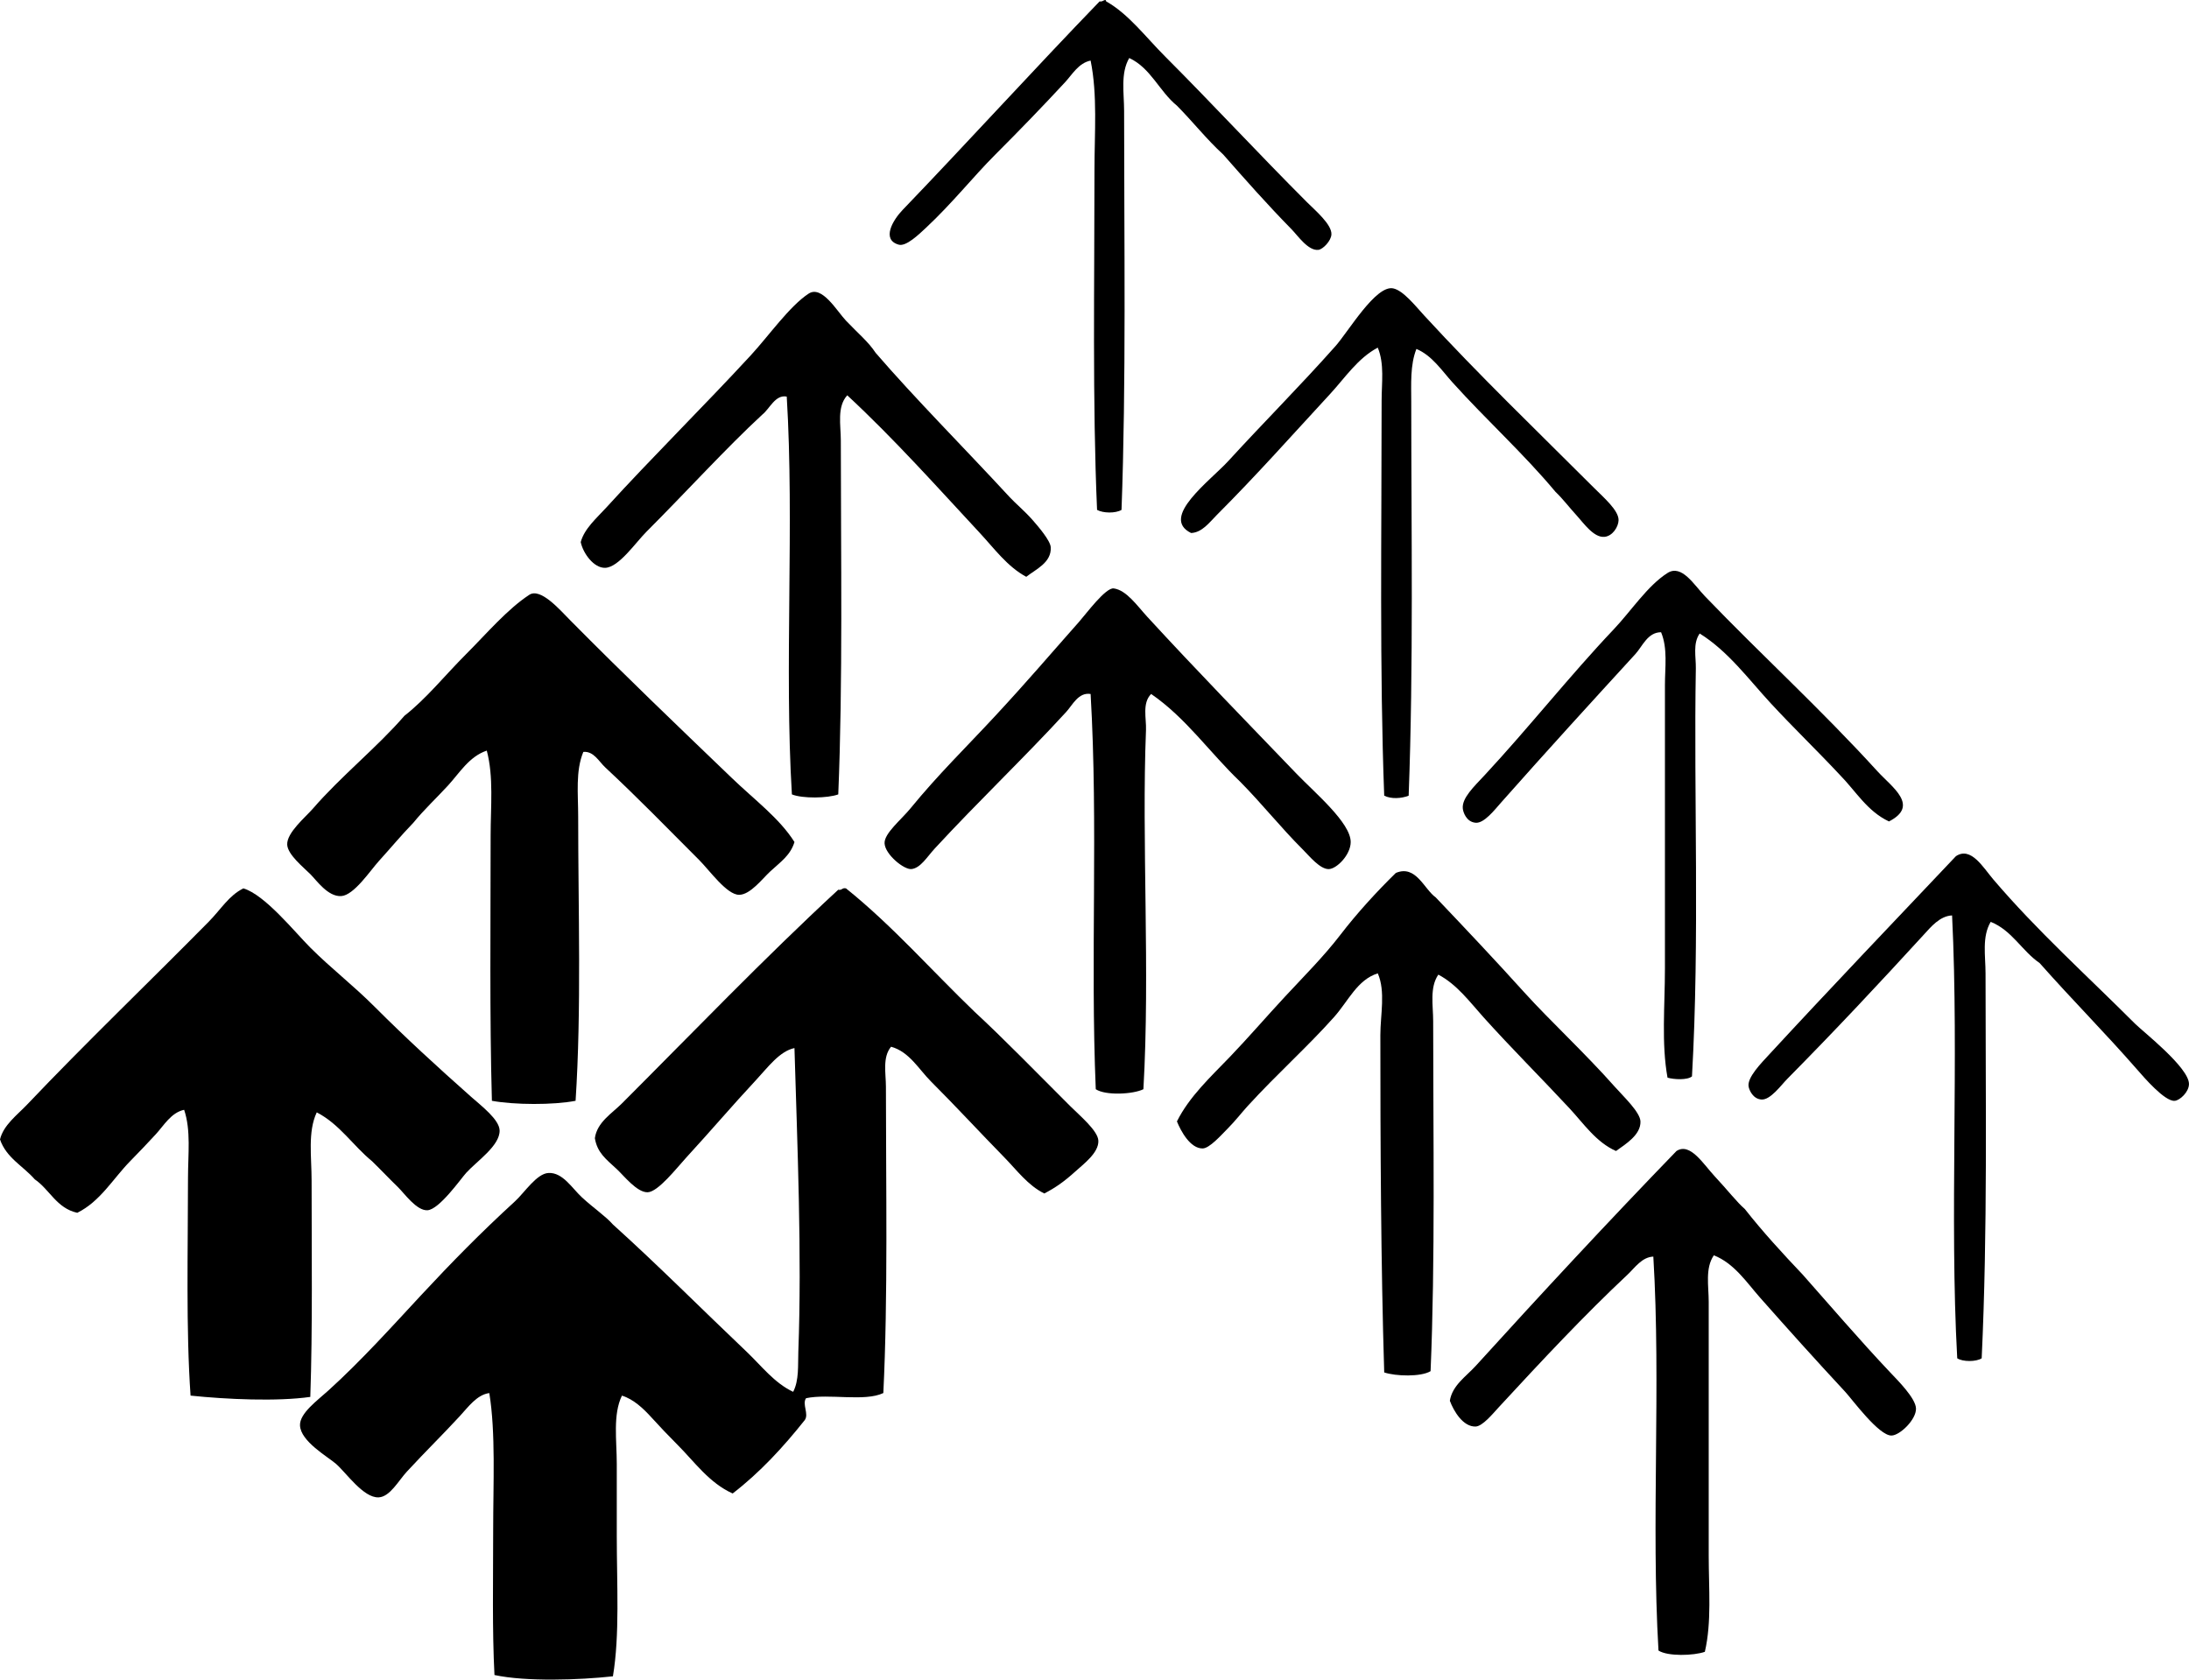 <?xml version="1.0" encoding="iso-8859-1"?>
<!-- Generator: Adobe Illustrator 19.2.0, SVG Export Plug-In . SVG Version: 6.00 Build 0)  -->
<svg version="1.1" xmlns="http://www.w3.org/2000/svg" xmlns:xlink="http://www.w3.org/1999/xlink" x="0px" y="0px"
	 viewBox="0 0 84.512 64.855" style="enable-background:new 0 0 84.512 64.855;" xml:space="preserve">
<g id="asphalt_x5F_roofing">
	<path style="fill-rule:evenodd;clip-rule:evenodd;" d="M42.654,0.002c0.042-0.009,0.047,0.02,0.05,0.05
		c0.87,0.49,1.519,1.37,2.287,2.138c1.773,1.773,3.581,3.73,5.468,5.617c0.32,0.32,0.961,0.858,0.944,1.243
		c-0.011,0.254-0.329,0.574-0.497,0.597c-0.396,0.053-0.798-0.545-1.044-0.796c-0.945-0.964-1.784-1.914-2.635-2.883
		c-0.641-0.585-1.179-1.274-1.79-1.889c-0.676-0.549-1.004-1.448-1.839-1.839c-0.344,0.586-0.199,1.353-0.199,2.038
		c0,5.005,0.082,10.527-0.1,15.411c-0.232,0.138-0.708,0.13-0.944,0c-0.181-4.151-0.1-8.754-0.1-13.124
		c0-1.439,0.121-2.894-0.149-4.226c-0.466,0.095-0.708,0.537-0.994,0.845c-0.856,0.923-1.728,1.827-2.685,2.784
		c-0.875,0.876-1.637,1.854-2.684,2.834c-0.269,0.252-0.761,0.725-1.044,0.646c-0.682-0.19-0.226-0.952,0.149-1.342
		c2.53-2.633,5.088-5.448,7.606-8.053C42.558,0.073,42.586,0.017,42.654,0.002z"/>
	<path style="fill-rule:evenodd;clip-rule:evenodd;" d="M54.684,13.474c-0.246,0.623-0.199,1.361-0.199,2.038
		c0,5.011,0.089,10.158-0.1,15.212c-0.275,0.111-0.678,0.136-0.944,0c-0.182-4.839-0.1-10.185-0.1-15.262
		c0-0.678,0.113-1.409-0.149-2.039c-0.773,0.41-1.265,1.167-1.839,1.789c-1.429,1.548-2.858,3.157-4.375,4.673
		c-0.273,0.273-0.567,0.681-0.994,0.696c-1.215-0.599,0.733-2.01,1.442-2.784c1.396-1.525,2.742-2.867,4.126-4.424
		c0.513-0.577,1.565-2.38,2.237-2.237c0.387,0.082,0.847,0.667,1.193,1.044c2.123,2.31,4.32,4.42,6.562,6.661
		c0.366,0.367,0.95,0.865,0.945,1.243c-0.004,0.257-0.231,0.618-0.547,0.646c-0.409,0.037-0.802-0.529-1.044-0.795
		c-0.331-0.362-0.553-0.666-0.845-0.944c-1.239-1.485-2.671-2.776-3.977-4.226C55.662,14.306,55.286,13.726,54.684,13.474z"/>
	<path style="fill-rule:evenodd;clip-rule:evenodd;" d="M33.805,13.623c1.495,1.736,3.441,3.693,5.17,5.567
		c0.235,0.255,0.596,0.552,0.895,0.895c0.226,0.258,0.68,0.789,0.696,1.044c0.037,0.595-0.574,0.851-0.945,1.144
		c-0.73-0.391-1.24-1.099-1.79-1.69c-1.644-1.77-3.314-3.643-5.121-5.319c-0.405,0.446-0.248,1.15-0.248,1.74
		c0,4.413,0.081,9.378-0.099,13.671c-0.412,0.151-1.38,0.165-1.79,0c-0.297-4.889,0.099-10.472-0.199-15.361
		c-0.442-0.087-0.655,0.467-0.944,0.696c-1.378,1.272-2.952,3.001-4.474,4.524c-0.418,0.418-1.066,1.375-1.591,1.392
		c-0.439,0.014-0.854-0.559-0.945-0.994c0.142-0.525,0.618-0.928,0.995-1.342c1.753-1.926,3.733-3.878,5.567-5.866
		c0.696-0.754,1.499-1.903,2.237-2.386c0.514-0.336,1.089,0.671,1.442,1.044C33.11,12.855,33.533,13.204,33.805,13.623z"/>
	<path style="fill-rule:evenodd;clip-rule:evenodd;" d="M72.929,31.719c-0.837-0.39-1.282-1.171-1.889-1.789
		c-0.878-0.941-1.812-1.838-2.685-2.784c-0.861-0.933-1.634-1.997-2.734-2.684c-0.271,0.386-0.142,0.9-0.149,1.342
		c-0.086,4.87,0.153,10.455-0.149,15.759c-0.177,0.151-0.699,0.122-0.944,0.05c-0.24-1.327-0.1-2.78-0.1-4.225
		c0-3.572,0-7.301,0-10.937c0-0.688,0.112-1.411-0.149-2.038c-0.519,0-0.719,0.544-0.994,0.845c-1.709,1.866-3.4,3.718-5.17,5.717
		c-0.262,0.295-0.666,0.822-0.994,0.795c-0.367-0.03-0.485-0.42-0.497-0.547c-0.041-0.406,0.428-0.844,0.845-1.292
		c1.687-1.815,3.307-3.864,4.971-5.618c0.686-0.723,1.311-1.693,2.088-2.188c0.548-0.348,1.026,0.463,1.441,0.895
		c2.206,2.296,4.462,4.345,6.662,6.761C73.039,30.393,74.123,31.107,72.929,31.719z"/>
	<path style="fill-rule:evenodd;clip-rule:evenodd;" d="M47.873,30.178c-1.161-1.109-2.084-2.456-3.43-3.381
		c-0.354,0.355-0.181,0.943-0.199,1.392c-0.172,4.308,0.163,9.286-0.1,13.87c-0.396,0.196-1.457,0.253-1.839,0
		c-0.213-5.046,0.098-10.164-0.199-15.262c-0.472-0.074-0.695,0.424-0.945,0.696c-1.594,1.741-3.375,3.433-5.071,5.27
		c-0.297,0.322-0.545,0.751-0.895,0.795c-0.289,0.036-1.023-0.563-1.044-0.994c-0.019-0.381,0.642-0.912,0.994-1.342
		c1.083-1.325,2.171-2.382,3.281-3.58c1.283-1.384,2.028-2.271,3.232-3.629c0.27-0.305,1.031-1.337,1.342-1.292
		c0.491,0.069,0.895,0.66,1.292,1.094c1.89,2.058,3.83,4.048,5.767,6.065c0.705,0.733,2.091,1.893,2.088,2.635
		c-0.002,0.496-0.542,1.036-0.845,1.044c-0.339,0.009-0.753-0.505-0.994-0.746C49.421,31.927,48.738,31.052,47.873,30.178z"/>
	<path style="fill-rule:evenodd;clip-rule:evenodd;" d="M30.673,32.514c-0.16,0.516-0.521,0.752-0.944,1.143
		c-0.291,0.269-0.762,0.894-1.193,0.895c-0.474,0.001-1.136-0.936-1.541-1.342c-1.268-1.268-2.352-2.389-3.629-3.579
		c-0.247-0.23-0.444-0.633-0.845-0.597c-0.306,0.739-0.199,1.619-0.199,2.486c0,3.595,0.13,7.46-0.1,10.986
		c-0.863,0.167-2.367,0.159-3.231,0c-0.091-3.272-0.049-6.82-0.049-10.241c0-1.122,0.121-2.267-0.149-3.281
		c-0.678,0.227-1.052,0.862-1.491,1.342c-0.441,0.481-0.928,0.933-1.342,1.442c-0.457,0.472-0.835,0.93-1.342,1.491
		c-0.319,0.352-0.952,1.31-1.442,1.342c-0.514,0.034-0.951-0.603-1.193-0.845c-0.263-0.263-0.879-0.755-0.895-1.143
		c-0.019-0.461,0.707-1.06,0.995-1.392c1.066-1.234,2.503-2.39,3.529-3.58c0.854-0.668,1.567-1.567,2.386-2.386
		c0.787-0.787,1.586-1.73,2.436-2.287c0.437-0.286,1.184,0.583,1.591,0.994c2.066,2.089,4.133,4.066,6.214,6.065
		C29.126,30.883,30.087,31.588,30.673,32.514z"/>
	<path style="fill-rule:evenodd;clip-rule:evenodd;" d="M78.745,37.187c-0.688-0.472-1.061-1.258-1.889-1.591
		c-0.344,0.58-0.199,1.314-0.199,1.989c-0.001,4.924,0.083,9.92-0.149,14.864c-0.211,0.14-0.734,0.14-0.944,0
		c-0.301-5.443,0.074-11.56-0.199-17.101c-0.476,0.022-0.821,0.448-1.094,0.746c-1.704,1.862-3.394,3.67-5.27,5.568
		c-0.235,0.238-0.65,0.818-0.994,0.795c-0.329-0.021-0.472-0.361-0.497-0.497c-0.066-0.348,0.485-0.907,0.795-1.243
		c2.302-2.495,4.956-5.277,7.208-7.656c0.581-0.387,1.052,0.438,1.442,0.895c1.681,1.975,3.642,3.741,5.468,5.568
		c0.317,0.317,2.096,1.702,2.088,2.337c-0.004,0.31-0.351,0.626-0.547,0.646c-0.388,0.039-1.215-0.935-1.441-1.193
		C81.246,39.853,80.071,38.683,78.745,37.187z"/>
	<path style="fill-rule:evenodd;clip-rule:evenodd;" d="M62.39,44.445c-0.765-0.337-1.25-1.06-1.789-1.641
		c-1.087-1.17-2.24-2.316-3.331-3.529c-0.524-0.584-1.024-1.265-1.74-1.641c-0.341,0.501-0.199,1.188-0.199,1.79
		c0,4.375,0.082,9.268-0.1,13.522c-0.373,0.227-1.348,0.198-1.79,0.049c-0.129-4.199-0.149-8.845-0.149-13.024
		c0-0.784,0.207-1.684-0.099-2.386c-0.792,0.246-1.139,1.072-1.69,1.69c-1.039,1.164-2.173,2.166-3.331,3.43
		c-0.227,0.248-0.477,0.576-0.795,0.895c-0.232,0.232-0.681,0.742-0.945,0.746c-0.476,0.007-0.84-0.663-0.994-1.044
		c0.481-0.963,1.304-1.721,2.038-2.485c0.731-0.762,1.418-1.562,2.138-2.337c0.714-0.769,1.494-1.548,2.137-2.386
		c0.646-0.841,1.412-1.676,2.138-2.386c0.775-0.329,1.089,0.624,1.541,0.945c1.155,1.214,2.306,2.434,3.43,3.679
		c0.96,1.062,2.345,2.346,3.48,3.629c0.326,0.368,0.983,0.983,0.994,1.342C63.35,43.819,62.773,44.17,62.39,44.445z"/>
	<path style="fill-rule:evenodd;clip-rule:evenodd;" d="M9.396,34.304c0.832,0.247,1.97,1.672,2.585,2.287
		c0.811,0.811,1.64,1.441,2.485,2.287c1.186,1.187,2.386,2.29,3.729,3.48c0.392,0.347,1.083,0.873,1.094,1.292
		c0.015,0.591-0.889,1.192-1.293,1.641c-0.205,0.228-1.035,1.412-1.491,1.441c-0.423,0.027-0.897-0.657-1.144-0.895
		c-0.333-0.322-0.622-0.632-0.994-0.995c-0.739-0.604-1.253-1.432-2.138-1.889c-0.353,0.75-0.199,1.711-0.199,2.635
		c0,2.689,0.041,5.714-0.05,8.352c-1.283,0.183-3.218,0.096-4.623-0.05c-0.18-2.579-0.1-5.589-0.099-8.401
		c0-0.916,0.119-1.841-0.149-2.635c-0.503,0.107-0.783,0.607-1.094,0.944c-0.326,0.355-0.658,0.701-0.994,1.044
		c-0.66,0.674-1.15,1.551-2.038,1.989c-0.801-0.177-1.061-0.895-1.641-1.292C0.895,45.024,0.245,44.714,0,43.997
		c0.137-0.559,0.664-0.941,1.044-1.342c2.24-2.36,4.647-4.665,7.01-7.059C8.538,35.104,8.838,34.578,9.396,34.304z"/>
	<path style="fill-rule:evenodd;clip-rule:evenodd;" d="M32.662,34.304c1.801,1.447,3.314,3.181,4.971,4.772
		c1.085,1,2.437,2.388,3.679,3.629c0.369,0.369,1.078,0.956,1.093,1.342c0.02,0.466-0.572,0.9-0.894,1.193
		c-0.413,0.374-0.751,0.616-1.193,0.845c-0.633-0.31-1.066-0.907-1.542-1.392c-0.938-0.957-1.859-1.96-2.833-2.933
		c-0.472-0.472-0.836-1.147-1.541-1.342c-0.339,0.409-0.199,1.025-0.199,1.541c0,3.812,0.082,8.141-0.1,11.832
		c-0.717,0.344-2.108,0.013-2.983,0.199c-0.163,0.229,0.12,0.609-0.05,0.845c-0.83,1.043-1.726,2.019-2.784,2.834
		c-0.909-0.408-1.475-1.227-2.138-1.889c-0.345-0.345-0.664-0.681-0.994-1.044c-0.306-0.337-0.688-0.706-1.143-0.845
		c-0.356,0.737-0.199,1.723-0.199,2.635c0,0.91,0,1.861,0,2.784c0,1.869,0.119,3.822-0.149,5.419
		c-1.299,0.143-3.352,0.213-4.573-0.05c-0.09-1.738-0.05-3.665-0.05-5.568c0-1.863,0.1-3.776-0.149-5.319
		c-0.48,0.062-0.818,0.543-1.144,0.895c-0.69,0.748-1.25,1.286-2.039,2.138c-0.327,0.354-0.653,0.976-1.093,0.994
		c-0.584,0.024-1.248-0.948-1.641-1.292c-0.315-0.276-1.374-0.869-1.392-1.491c-0.013-0.464,0.658-0.948,1.094-1.342
		c1.262-1.141,2.49-2.507,3.579-3.679c1.167-1.255,2.284-2.397,3.629-3.629c0.367-0.336,0.835-1.071,1.292-1.093
		c0.552-0.027,0.909,0.59,1.293,0.944c0.437,0.403,0.914,0.726,1.193,1.044c1.764,1.592,3.433,3.272,5.17,4.922
		c0.559,0.531,1.062,1.2,1.79,1.541c0.233-0.449,0.18-1.035,0.199-1.541c0.142-3.783-0.039-7.983-0.149-11.733
		c-0.577,0.121-1.029,0.747-1.491,1.243c-0.901,0.965-1.692,1.902-2.685,2.983c-0.364,0.397-1.089,1.331-1.492,1.342
		c-0.412,0.012-0.914-0.636-1.193-0.895c-0.415-0.385-0.753-0.63-0.845-1.193c0.086-0.618,0.651-0.949,1.044-1.342
		c2.723-2.723,5.48-5.598,8.352-8.252C32.515,34.389,32.509,34.267,32.662,34.304z"/>
	<path style="fill-rule:evenodd;clip-rule:evenodd;" d="M67.361,46.682c0.7,0.891,1.462,1.719,2.237,2.536
		c1.011,1.139,2.179,2.507,3.38,3.778c0.297,0.314,0.982,0.995,0.994,1.392c0.013,0.427-0.62,1.036-0.944,1.044
		c-0.49,0.012-1.52-1.399-1.79-1.69c-1.188-1.279-2.165-2.368-3.281-3.629c-0.519-0.586-0.998-1.328-1.79-1.641
		c-0.341,0.501-0.198,1.185-0.198,1.79c0,3.173-0.001,6.541,0,9.793c0,1.294,0.119,2.574-0.149,3.728
		c-0.426,0.151-1.433,0.183-1.79-0.049c-0.288-4.927,0.1-10.264-0.199-15.212c-0.443,0.019-0.712,0.431-0.995,0.696
		c-1.681,1.577-3.307,3.317-4.971,5.12c-0.234,0.254-0.628,0.737-0.895,0.746c-0.479,0.016-0.841-0.582-0.995-0.995
		c0.095-0.595,0.625-0.936,0.995-1.342c2.506-2.76,5.126-5.585,7.755-8.302c0.532-0.343,1.037,0.51,1.491,0.994
		C66.672,45.924,67.064,46.43,67.361,46.682z"/>
</g>
<g id="Layer_1">
</g>
</svg>
